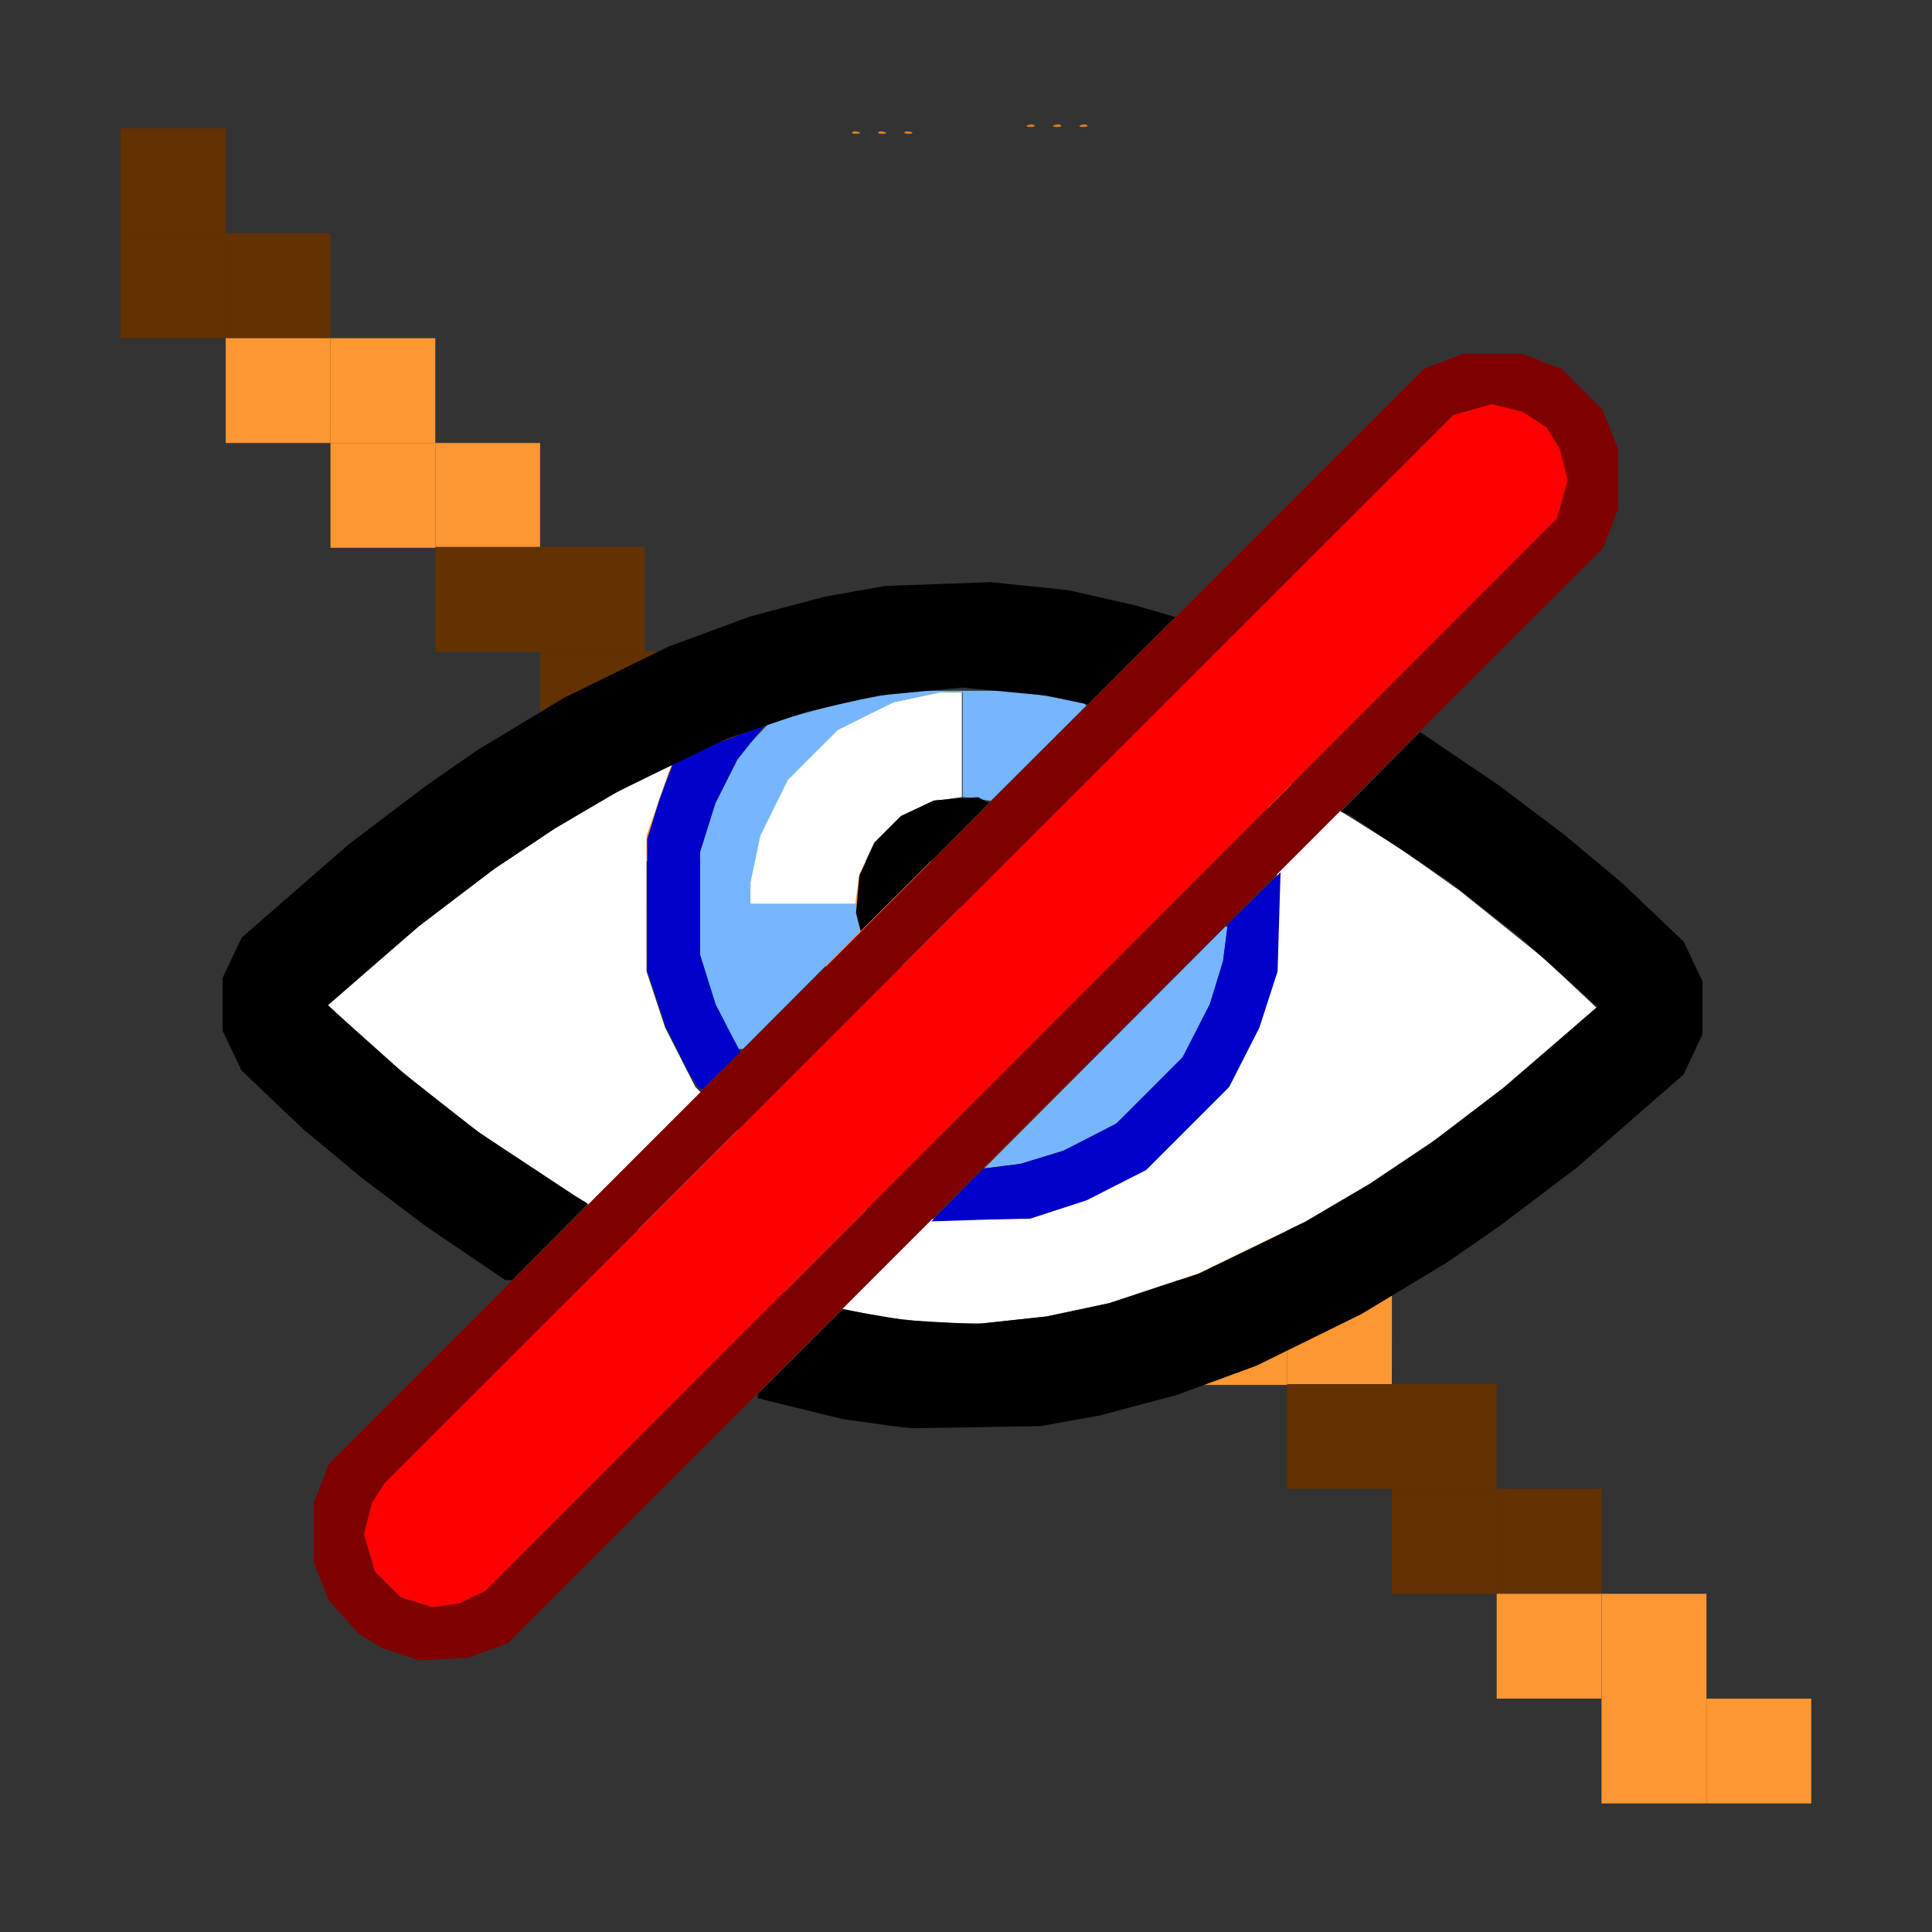 <?xml version="1.0" encoding="UTF-8" standalone="no"?>
<!-- Created with Inkscape (http://www.inkscape.org/) -->

<svg
   version="1.1"
   id="svg2"
   width="1600"
   height="1600"
   viewBox="0 0 1600 1600"
   sodipodi:docname="line_hide.svg"
   inkscape:version="1.2.2 (732a01da63, 2022-12-09)"
   inkscape:export-filename="LINE_HIDE.png"
   inkscape:export-xdpi="3072"
   inkscape:export-ydpi="3072"
   xmlns:inkscape="http://www.inkscape.org/namespaces/inkscape"
   xmlns:sodipodi="http://sodipodi.sourceforge.net/DTD/sodipodi-0.dtd"
   xmlns="http://www.w3.org/2000/svg"
   xmlns:svg="http://www.w3.org/2000/svg"
   xmlns:rdf="http://www.w3.org/1999/02/22-rdf-syntax-ns#"
   xmlns:cc="http://creativecommons.org/ns#"
   xmlns:dc="http://purl.org/dc/elements/1.1/">
  <rect x="0" y="0" width="1600" height="1600" fill="#333333" stroke="none"/>
  <defs
     id="defs6" />
  <sodipodi:namedview
     pagecolor="#808080"
     bordercolor="#666666"
     borderopacity="1"
     objecttolerance="10"
     gridtolerance="10"
     guidetolerance="10"
     inkscape:pageopacity="0"
     inkscape:pageshadow="2"
     inkscape:window-width="1993"
     inkscape:window-height="1009"
     id="namedview4"
     showgrid="false"
     inkscape:zoom="0.5"
     inkscape:cx="709"
     inkscape:cy="550"
     inkscape:window-x="-8"
     inkscape:window-y="-8"
     inkscape:window-maximized="1"
     inkscape:current-layer="svg2"
     inkscape:showpageshadow="0"
     inkscape:pagecheckerboard="true"
     inkscape:deskcolor="#d1d1d1" />
  <g
     id="LINE_HIDE"
     inkscape:label="LINE_HIDE"
     transform="matrix(87.5,0,0,87.5,100,100)"
     style="stroke-width:0.011">
    <g
       id="g11890"
       inkscape:label="Line"
       transform="translate(-0.01,0.11)"
       style="stroke-width:0.011">
      <path
         style="fill:#fd9731;stroke-width:0"
         d="m 16.01,15.32 v -0.496 h -0.496 -0.496 v -0.496 -0.496 h -0.496 -0.496 v 0.496 0.496 h 0.496 0.496 v 0.496 0.496 h 0.496 0.496 z"
         id="path825-0"
         inkscape:connector-curvature="0"
         sodipodi:nodetypes="ccccccccccccccccc" />
      <path
         style="fill:#d57f2a;stroke-width:0"
         d="m 7.488,-0.004 c -0.022,-0.009 -0.049,-0.008 -0.059,0.002 -0.01,0.01 0.008,0.018 0.041,0.016 0.036,-0.001 0.043,-0.009 0.019,-0.019 z m -0.248,0 c -0.022,-0.009 -0.049,-0.008 -0.059,0.002 -0.01,0.01 0.008,0.018 0.041,0.016 0.036,-0.001 0.043,-0.009 0.019,-0.019 z m -0.248,0 c -0.022,-0.009 -0.049,-0.008 -0.059,0.002 -0.01,0.01 0.008,0.018 0.041,0.016 0.036,-0.001 0.043,-0.009 0.019,-0.019 z"
         id="path823-5"
         inkscape:connector-curvature="0" />
      <path
         style="fill:#643100;stroke-width:0"
         d="m 14.025,13.335 v -0.496 h -0.496 -0.496 v -0.496 -0.496 h -0.496 -0.496 v 0.496 0.496 h 0.496 0.496 v 0.496 0.496 h 0.496 0.496 z"
         id="path821-7"
         inkscape:connector-curvature="0"
         sodipodi:nodetypes="ccccccccccccccccc" />
      <path
         style="fill:#fd9731;stroke-width:0"
         d="M 12.041,11.36 V 10.864 H 11.544 11.048 V 10.368 9.871 H 10.552 10.056 v 0.496 0.496 h 0.496 0.496 v 0.496 0.496 h 0.496 0.496 z"
         id="path825-1"
         inkscape:connector-curvature="0"
         sodipodi:nodetypes="ccccccccccccccccc" />
      <path
         style="fill:#643100;stroke-width:0"
         d="M 10.056,9.375 V 8.879 H 9.56 9.064 V 8.383 7.887 H 8.567 8.071 V 8.383 8.879 H 8.567 9.064 V 9.375 9.871 H 9.56 10.056 Z"
         id="path821-2"
         inkscape:connector-curvature="0"
         sodipodi:nodetypes="ccccccccccccccccc" />
      <path
         style="fill:#fd9731;stroke-width:0"
         d="m 15.017,15.32 v -0.496 h -0.496 -0.496 v -0.496 -0.496 h -0.496 -0.496 v 0.496 0.496 h 0.496 0.496 v 0.496 0.496 h 0.496 0.496 z"
         id="path825-9"
         inkscape:connector-curvature="0"
         sodipodi:nodetypes="ccccccccccccccccc" />
      <path
         style="fill:#643100;stroke-width:0"
         d="m 13.033,13.335 v -0.496 h -0.496 -0.496 v -0.496 -0.496 h -0.496 -0.496 v 0.496 0.496 h 0.496 0.496 v 0.496 0.496 h 0.496 0.496 z"
         id="path821-0"
         inkscape:connector-curvature="0"
         sodipodi:nodetypes="ccccccccccccccccc" />
      <path
         style="fill:#fd9731;stroke-width:0"
         d="M 11.048,11.36 V 10.864 H 10.552 10.056 V 10.368 9.871 H 9.56 9.064 v 0.496 0.496 H 9.56 10.056 v 0.496 0.496 h 0.496 0.496 z"
         id="path825-1-3"
         inkscape:connector-curvature="0"
         sodipodi:nodetypes="ccccccccccccccccc" />
      <path
         style="fill:#643100;stroke-width:0"
         d="M 9.064,9.375 V 8.879 H 8.567 8.071 V 8.383 7.887 H 7.575 7.079 V 8.383 8.879 H 7.575 8.071 V 9.375 9.871 h 0.496 0.496 z"
         id="path821-2-0"
         inkscape:connector-curvature="0"
         sodipodi:nodetypes="ccccccccccccccccc" />
      <path
         style="fill:#fd9731;stroke-width:0"
         d="M 7.948,7.396 V 6.9 H 7.452 6.956 V 6.404 5.908 H 6.46 5.964 v 0.496 0.496 h 0.496 0.496 v 0.496 0.496 h 0.496 0.496 z"
         id="path825-2"
         inkscape:connector-curvature="0"
         sodipodi:nodetypes="ccccccccccccccccc" />
      <path
         style="fill:#643100;stroke-width:0"
         d="M 5.964,5.412 V 4.916 H 5.468 4.971 V 4.419 3.923 h -0.496 -0.496 v 0.496 0.496 h 0.496 0.496 v 0.496 0.496 h 0.496 0.496 z"
         id="path821-22"
         inkscape:connector-curvature="0"
         sodipodi:nodetypes="ccccccccccccccccc" />
      <path
         style="fill:#fd9731;stroke-width:0"
         d="M 3.979,3.436 V 2.94 H 3.483 2.987 V 2.444 1.948 h -0.496 -0.496 v 0.496 0.496 h 0.496 0.496 V 3.436 3.932 h 0.496 0.496 z"
         id="path825-1-6"
         inkscape:connector-curvature="0"
         sodipodi:nodetypes="ccccccccccccccccc" />
      <path
         style="fill:#643100;stroke-width:0"
         d="M 1.994,1.452 V 0.955 h -0.496 -0.496 V 0.459 -0.037 h -0.496 -0.496 v 0.496 0.496 h 0.496 0.496 V 1.452 1.948 h 0.496 0.496 z"
         id="path821-2-2"
         inkscape:connector-curvature="0"
         sodipodi:nodetypes="ccccccccccccccccc" />
      <path
         style="fill:#fd9731;stroke-width:0"
         d="M 6.956,7.396 V 6.9 H 6.46 5.964 V 6.404 5.908 h -0.496 -0.496 v 0.496 0.496 h 0.496 0.496 v 0.496 0.496 h 0.496 0.496 z"
         id="path825-9-3"
         inkscape:connector-curvature="0"
         sodipodi:nodetypes="ccccccccccccccccc" />
      <path
         style="fill:#643100;stroke-width:0"
         d="M 4.971,5.412 V 4.916 H 4.475 3.979 V 4.419 3.923 h -0.496 -0.496 v 0.496 0.496 h 0.496 0.496 v 0.496 0.496 h 0.496 0.496 z"
         id="path821-0-1"
         inkscape:connector-curvature="0"
         sodipodi:nodetypes="ccccccccccccccccc" />
      <path
         style="fill:#fd9731;stroke-width:0"
         d="M 2.987,3.436 V 2.94 h -0.496 -0.496 V 2.444 1.948 h -0.496 -0.496 v 0.496 0.496 h 0.496 0.496 V 3.436 3.932 h 0.496 0.496 z"
         id="path825-1-3-7"
         inkscape:connector-curvature="0"
         sodipodi:nodetypes="ccccccccccccccccc" />
      <path
         style="fill:#643100;stroke-width:0"
         d="M 1.002,1.452 V 0.955 h -0.496 -0.496 v 0 0.496 0.496 h 0.496 0.496 z"
         id="path821-2-0-3"
         inkscape:connector-curvature="0"
         sodipodi:nodetypes="cccccccccc" />
    </g>
    <path
       style="fill:#d57f2a;stroke-width:0"
       d="m 8.588,0.041 c 0.023,-0.009 0.05,-0.008 0.06,0.002 0.01,0.01 -0.008,0.018 -0.041,0.016 -0.036,-0.001 -0.044,-0.009 -0.019,-0.019 z m 0.25,0 c 0.023,-0.009 0.05,-0.008 0.06,0.002 0.01,0.01 -0.008,0.018 -0.041,0.016 -0.036,-0.001 -0.044,-0.009 -0.019,-0.019 z m 0.25,0 c 0.023,-0.009 0.05,-0.008 0.06,0.002 0.01,0.01 -0.008,0.018 -0.041,0.016 -0.036,-0.001 -0.044,-0.009 -0.019,-0.019 z"
       id="path823"
       inkscape:connector-curvature="0" />
    <path
       style="fill:#75b6fe;stroke-width:0"
       d="m 8.344,9.894 -0.172,0.022 1.141,-1.144 1.141,-1.144 h 0.011 0.011 l -0.022,0.164 -0.022,0.164 -0.062,0.203 -0.062,0.203 L 10.179,8.613 10.051,8.863 9.737,9.177 9.423,9.491 9.173,9.62 8.922,9.748 8.719,9.81 8.516,9.872 Z M 5.867,8.785 H 5.843 L 5.736,8.572 5.629,8.36 5.556,8.127 5.483,7.894 V 7.409 6.924 L 5.556,6.69 5.629,6.455 5.754,6.214 5.879,5.973 6.009,5.836 6.139,5.698 6.499,5.6 6.859,5.503 7.156,5.449 l 0.297,-0.054 0.516,1.251e-4 0.516,1.251e-4 0.313,0.056 0.313,0.056 0.014,0.014 0.014,0.014 L 8.687,5.986 8.235,6.437 8.102,6.418 7.969,6.4 V 5.904 5.408 L 7.867,5.408 7.765,5.409 7.547,5.455 7.328,5.5 7.063,5.631 6.798,5.761 6.56,6 6.321,6.238 6.191,6.503 6.06,6.768 6.014,6.987 5.969,7.206 5.968,7.307 5.967,7.409 h 0.496 0.496 l 0.018,0.133 0.018,0.133 -0.553,0.555 -0.553,0.555 z"
       id="path861"
       inkscape:transform-center-x="0.02051665"
       inkscape:transform-center-y="-0.8442181" />
    <path
       style="fill:#fefefe;stroke-width:0"
       d="M 7.908,11.378 7.664,11.374 7.43,11.347 7.195,11.321 6.882,11.255 6.57,11.189 6.148,11.05 5.725,10.911 5.1,10.6 4.475,10.29 4.139,10.078 3.803,9.865 3.526,9.669 3.249,9.474 2.846,9.148 2.442,8.823 2.199,8.594 1.956,8.364 2.402,7.981 2.849,7.599 3.161,7.36 3.474,7.121 3.787,6.912 4.099,6.702 4.376,6.539 4.652,6.376 4.934,6.235 5.216,6.093 5.199,6.134 5.182,6.175 5.079,6.472 4.976,6.769 l 2.189e-4,0.641 2.19e-4,0.641 0.088,0.266 0.088,0.266 0.143,0.281 0.143,0.281 0.393,0.393 0.393,0.393 0.281,0.143 0.281,0.143 0.266,0.088 0.266,0.088 h 0.641 0.641 l 0.266,-0.088 0.266,-0.088 0.281,-0.143 0.281,-0.143 0.393,-0.393 0.393,-0.393 0.143,-0.281 0.143,-0.281 0.088,-0.266 0.088,-0.266 2.19e-4,-0.641 2.19e-4,-0.641 -0.103,-0.297 -0.103,-0.297 -0.017,-0.043 -0.017,-0.043 0.372,0.192 0.372,0.192 0.336,0.211 0.336,0.211 0.277,0.196 0.277,0.196 0.404,0.325 0.404,0.325 0.243,0.229 0.243,0.229 -0.446,0.383 -0.446,0.383 -0.313,0.239 -0.313,0.239 -0.313,0.21 -0.313,0.21 -0.306,0.18 -0.306,0.18 -0.507,0.246 -0.507,0.246 -0.422,0.14 -0.422,0.14 -0.297,0.063 -0.297,0.063 -0.304,0.033 -0.304,0.033 -0.244,-0.004 z M 6.456,7.41 H 5.96 L 5.96,7.309 5.961,7.207 6.007,6.988 6.053,6.769 6.183,6.505 6.314,6.24 6.552,6.001 6.791,5.763 7.055,5.632 7.32,5.502 7.539,5.456 7.758,5.41 7.86,5.41 7.961,5.409 V 5.905 6.401 L 7.822,6.42 7.682,6.44 7.533,6.51 7.383,6.58 7.257,6.706 7.131,6.832 7.061,6.982 6.99,7.132 6.971,7.271 6.952,7.41 Z"
       id="path305" />
    <path
       style="fill:#fe0000;stroke-width:0"
       d="m 3.075,14.052 -0.125,0.016 -0.15,-0.047 -0.15,-0.047 -0.123,-0.123 -0.123,-0.123 -0.051,-0.176 -0.051,-0.176 0.037,-0.146 0.037,-0.146 0.059,-0.094 0.059,-0.094 5.059,-5.056 5.059,-5.056 0.183,-0.052 0.183,-0.052 0.146,0.036 0.146,0.036 0.113,0.074 0.113,0.074 0.064,0.104 0.064,0.104 0.037,0.146 0.037,0.146 -0.052,0.183 -0.052,0.183 -5.071,5.074 -5.071,5.074 -0.125,0.06 -0.125,0.06 z"
       id="path857"
       inkscape:transform-center-x="-3.2e-06"
       inkscape:transform-center-y="-0.1255374" />
    <path
       style="fill:#0000cb;stroke-width:0"
       d="M 8.141,10.402 7.672,10.417 7.918,10.167 8.164,9.917 8.339,9.895 8.514,9.873 8.718,9.811 8.922,9.748 9.173,9.62 9.423,9.491 9.737,9.177 10.051,8.863 l 0.128,-0.25 0.128,-0.25 0.063,-0.204 0.063,-0.204 0.022,-0.175 0.022,-0.175 0.25,-0.246 0.25,-0.246 -0.014,0.469 -0.014,0.469 -0.086,0.266 -0.086,0.266 -0.143,0.281 -0.143,0.281 -0.393,0.393 -0.393,0.393 -0.281,0.143 -0.281,0.143 -0.266,0.086 -0.266,0.086 z M 5.493,9.16 H 5.474 L 5.428,9.089 5.381,9.018 5.272,8.8 5.162,8.582 5.073,8.316 4.985,8.05 4.984,7.425 4.982,6.799 5.04,6.614 5.097,6.429 5.16,6.259 5.224,6.088 5.447,5.985 5.67,5.882 5.881,5.803 6.091,5.724 5.964,5.885 5.837,6.046 5.733,6.252 5.629,6.458 5.556,6.691 5.483,6.924 V 7.409 7.894 L 5.556,8.128 5.629,8.363 5.746,8.588 5.864,8.812 5.688,8.986 5.512,9.16 Z"
       id="path855"
       inkscape:transform-center-x="0.0204659"
       inkscape:transform-center-y="-0.42984445" />
    <path
       style="fill:#7f0000;stroke-width:0"
       d="m 3.059,14.559 -0.235,0.012 -0.177,-0.059 -0.177,-0.059 -0.111,-0.068 -0.111,-0.068 L 2.109,14.16 1.968,14.004 1.898,13.826 1.827,13.647 V 13.366 13.084 L 1.899,12.897 1.972,12.709 7.151,7.53 12.331,2.35 12.519,2.277 12.706,2.205 h 0.281 0.281 l 0.188,0.074 0.188,0.074 0.19,0.19 0.19,0.19 0.074,0.188 0.074,0.188 V 3.391 3.672 L 14.101,3.86 14.028,4.047 8.849,9.227 3.669,14.407 3.481,14.477 3.294,14.547 Z m 0.016,-0.507 0.125,-0.016 0.125,-0.06 0.125,-0.06 5.071,-5.074 5.071,-5.074 0.052,-0.183 0.052,-0.183 -0.037,-0.146 -0.037,-0.146 -0.064,-0.104 -0.064,-0.104 -0.113,-0.074 -0.113,-0.074 -0.146,-0.036 -0.146,-0.036 -0.183,0.052 -0.183,0.052 -5.059,5.056 -5.059,5.056 -0.059,0.094 -0.059,0.094 -0.037,0.146 -0.037,0.146 0.051,0.176 0.051,0.176 0.123,0.123 0.123,0.123 0.15,0.047 0.15,0.047 z"
       id="path851"
       inkscape:transform-center-y="-0.112372" />
    <path
       style="fill:#000000;stroke-width:0"
       d="m 8.094,12.365 -0.61,0.01 -0.109,-0.013 -0.109,-0.013 -0.219,-0.031 -0.219,-0.031 -0.399,-0.098 -0.399,-0.098 v -0.019 -0.019 l 0.402,-0.401 0.402,-0.401 0.289,0.05 0.289,0.05 0.333,0.02 0.333,0.02 0.344,-0.037 0.344,-0.037 0.297,-0.063 0.297,-0.063 0.422,-0.14 0.422,-0.14 0.507,-0.246 0.507,-0.246 0.306,-0.18 0.306,-0.18 0.281,-0.188 0.281,-0.188 0.363,-0.276 0.363,-0.276 0.419,-0.364 0.419,-0.364 0.01,-0.009 0.01,-0.009 -0.37,-0.331 L 13.238,7.722 12.894,7.454 12.55,7.185 12.089,6.878 11.629,6.57 l -0.04,-0.015 -0.04,-0.015 0.375,-0.377 0.375,-0.377 0.375,0.254 0.375,0.254 0.307,0.232 0.307,0.232 0.272,0.227 0.272,0.227 0.293,0.279 0.293,0.279 0.089,0.188 0.089,0.188 v 0.25 0.25 l -0.09,0.191 -0.09,0.191 -0.506,0.441 -0.506,0.441 -0.365,0.276 -0.365,0.276 -0.25,0.173 -0.25,0.173 -0.403,0.243 -0.403,0.243 -0.496,0.244 -0.496,0.244 -0.385,0.142 L 9.98,12.065 9.623,12.159 9.266,12.254 8.985,12.305 8.704,12.355 Z m -4.424,-1.392 -0.032,-10e-4 L 3.263,10.717 2.887,10.463 2.58,10.231 2.273,9.999 2.001,9.772 1.729,9.546 1.435,9.267 1.142,8.988 1.053,8.8 0.964,8.613 V 8.363 8.112 L 1.054,7.922 1.145,7.731 1.651,7.29 2.157,6.849 2.522,6.572 2.887,6.296 3.137,6.122 3.388,5.949 3.791,5.706 4.194,5.463 4.691,5.219 5.187,4.976 5.572,4.834 5.957,4.692 6.314,4.597 6.671,4.503 6.952,4.453 7.234,4.403 7.734,4.385 8.235,4.367 l 0.367,0.038 0.367,0.038 0.321,0.073 0.321,0.073 0.184,0.054 0.184,0.054 L 9.565,5.109 9.151,5.524 8.959,5.483 8.766,5.441 8.367,5.403 7.969,5.365 7.57,5.402 7.171,5.44 6.832,5.516 6.494,5.593 6.113,5.722 5.733,5.85 5.226,6.095 4.719,6.341 4.413,6.52 4.107,6.7 3.825,6.888 3.544,7.075 3.181,7.351 2.818,7.627 2.399,7.991 l -0.419,0.364 -0.01,0.009 -0.01,0.009 0.37,0.331 0.37,0.331 0.344,0.269 0.344,0.269 0.457,0.302 0.457,0.302 0.059,0.036 0.059,0.036 -0.359,0.362 -0.359,0.362 -0.032,-0.001 z M 7.611,7.064 7.003,7.67 l -0.022,-0.086 -0.022,-0.086 0.016,-0.177 0.016,-0.177 0.073,-0.156 0.073,-0.156 0.126,-0.126 0.126,-0.126 0.156,-0.074 0.156,-0.074 0.207,-0.015 0.207,-0.015 0.05,0.028 0.05,0.028 z"
       id="path849"
       inkscape:transform-center-x="0.031263475"
       inkscape:transform-center-y="-0.12904425" />
    <rect
       style="fill:none;stroke:none;stroke-width:0.194"
       id="rect986"
       width="16"
       height="16"
       x="0"
       y="0"
       sodipodi:insensitive="true" />
  </g>
</svg>
